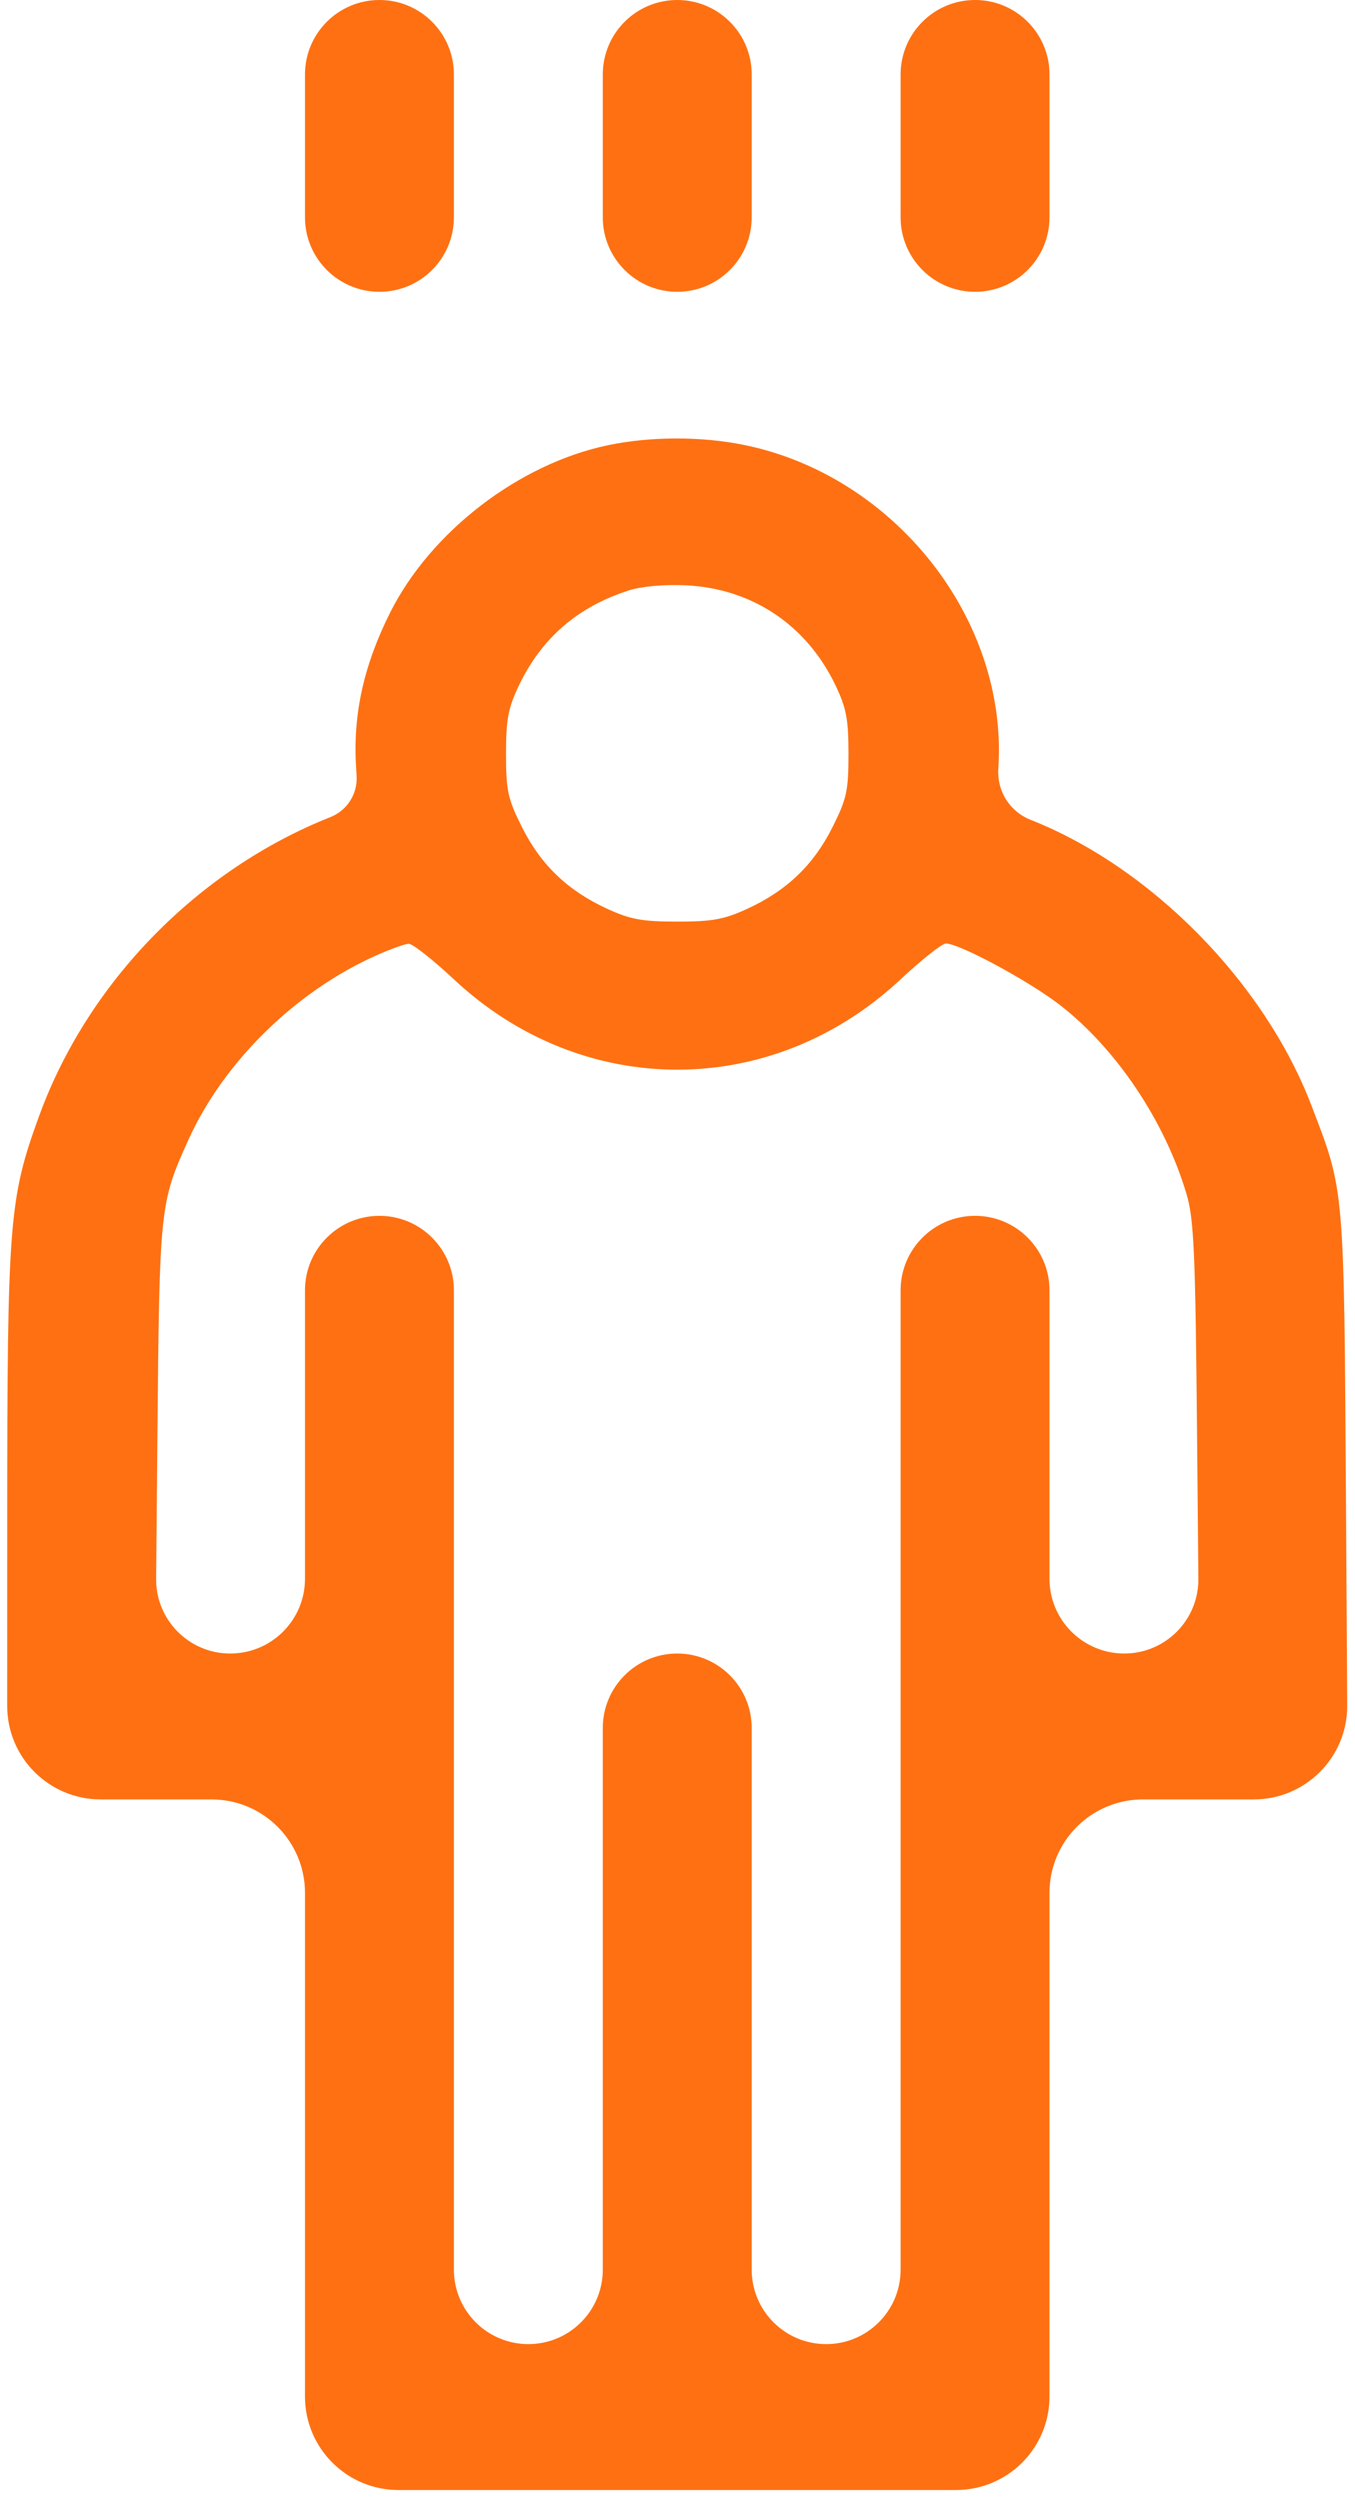 <svg width="58" height="107" viewBox="0 0 58 107" fill="none" xmlns="http://www.w3.org/2000/svg">
<g id="Group 42">
<path id="Vector" fill-rule="evenodd" clip-rule="evenodd" d="M13.055 6.244V9.302C13.055 11.062 14.482 12.489 16.242 12.489C18.002 12.489 19.429 11.062 19.429 9.302V6.244V3.187C19.429 1.427 18.002 0 16.242 0C14.482 0 13.055 1.427 13.055 3.187V6.244ZM25.802 6.244V9.302C25.802 11.062 27.229 12.489 28.989 12.489C30.749 12.489 32.176 11.062 32.176 9.302V6.244V3.187C32.176 1.427 30.749 0 28.989 0C27.229 0 25.802 1.427 25.802 3.187V6.244ZM38.55 6.244V9.302C38.55 11.062 39.977 12.489 41.737 12.489C43.497 12.489 44.923 11.062 44.923 9.302V6.244V3.187C44.923 1.427 43.497 0 41.737 0C39.977 0 38.55 1.427 38.55 3.187V6.244ZM26.015 19.057C22.201 19.859 18.433 22.759 16.695 26.227C15.571 28.471 15.106 30.573 15.24 32.807L15.264 33.212C15.31 33.978 14.859 34.688 14.145 34.971C8.462 37.224 3.764 42.039 1.683 47.741C0.383 51.306 0.31 52.24 0.309 65.306L0.308 73.014C0.308 75.224 2.099 77.014 4.308 77.014H6.681H9.055C11.264 77.014 13.055 78.805 13.055 81.014V91.793V102.571C13.055 104.781 14.846 106.571 17.055 106.571H28.989H40.923C43.133 106.571 44.923 104.781 44.923 102.571V91.793V81.014C44.923 78.805 46.714 77.014 48.923 77.014H51.308H53.667C55.886 77.014 57.681 75.209 57.667 72.99L57.615 64.474C57.529 50.673 57.559 51.027 56.133 47.307C54.115 42.042 49.278 37.125 44.113 35.088C43.232 34.741 42.675 33.867 42.732 32.922L42.738 32.812C43.118 26.476 38.287 20.363 31.858 19.045C30.024 18.669 27.836 18.674 26.015 19.057ZM26.925 25.267C24.73 25.97 23.187 27.303 22.212 29.339C21.752 30.3 21.66 30.792 21.66 32.267C21.66 33.849 21.735 34.19 22.352 35.419C23.158 37.023 24.31 38.124 25.989 38.895C26.986 39.353 27.482 39.444 28.989 39.444C30.497 39.444 30.993 39.353 31.989 38.895C33.669 38.124 34.821 37.023 35.626 35.419C36.244 34.19 36.319 33.849 36.319 32.267C36.319 30.786 36.227 30.301 35.759 29.324C34.526 26.747 32.181 25.182 29.355 25.052C28.43 25.009 27.465 25.094 26.925 25.267ZM16.1 40.894C12.649 42.431 9.566 45.46 8.062 48.791C6.841 51.496 6.827 51.629 6.737 61.56L6.683 67.569C6.667 69.332 8.091 70.77 9.854 70.77C11.622 70.77 13.055 69.337 13.055 67.569V61.404V55.224C13.055 53.464 14.482 52.037 16.242 52.037C18.002 52.037 19.429 53.464 19.429 55.224V76.182V97.14C19.429 98.9 20.856 100.327 22.616 100.327C24.376 100.327 25.802 98.9 25.802 97.14V85.549V73.957C25.802 72.197 27.229 70.77 28.989 70.77C30.749 70.77 32.176 72.197 32.176 73.957V85.549V97.14C32.176 98.9 33.603 100.327 35.363 100.327C37.123 100.327 38.55 98.9 38.55 97.14V76.182V55.224C38.55 53.464 39.977 52.037 41.737 52.037C43.497 52.037 44.923 53.464 44.923 55.224V61.404V67.569C44.923 69.337 46.356 70.77 48.124 70.77C49.887 70.77 51.312 69.332 51.296 67.569L51.241 61.56C51.169 53.571 51.108 52.183 50.787 51.1C49.857 47.971 47.764 44.857 45.34 42.992C44.007 41.967 41.061 40.381 40.49 40.381C40.325 40.381 39.451 41.073 38.547 41.918C33.044 47.07 24.934 47.07 19.431 41.918C18.528 41.073 17.655 40.386 17.493 40.393C17.331 40.399 16.704 40.625 16.1 40.894Z" fill="#FE7011"/>
</g>
</svg>

